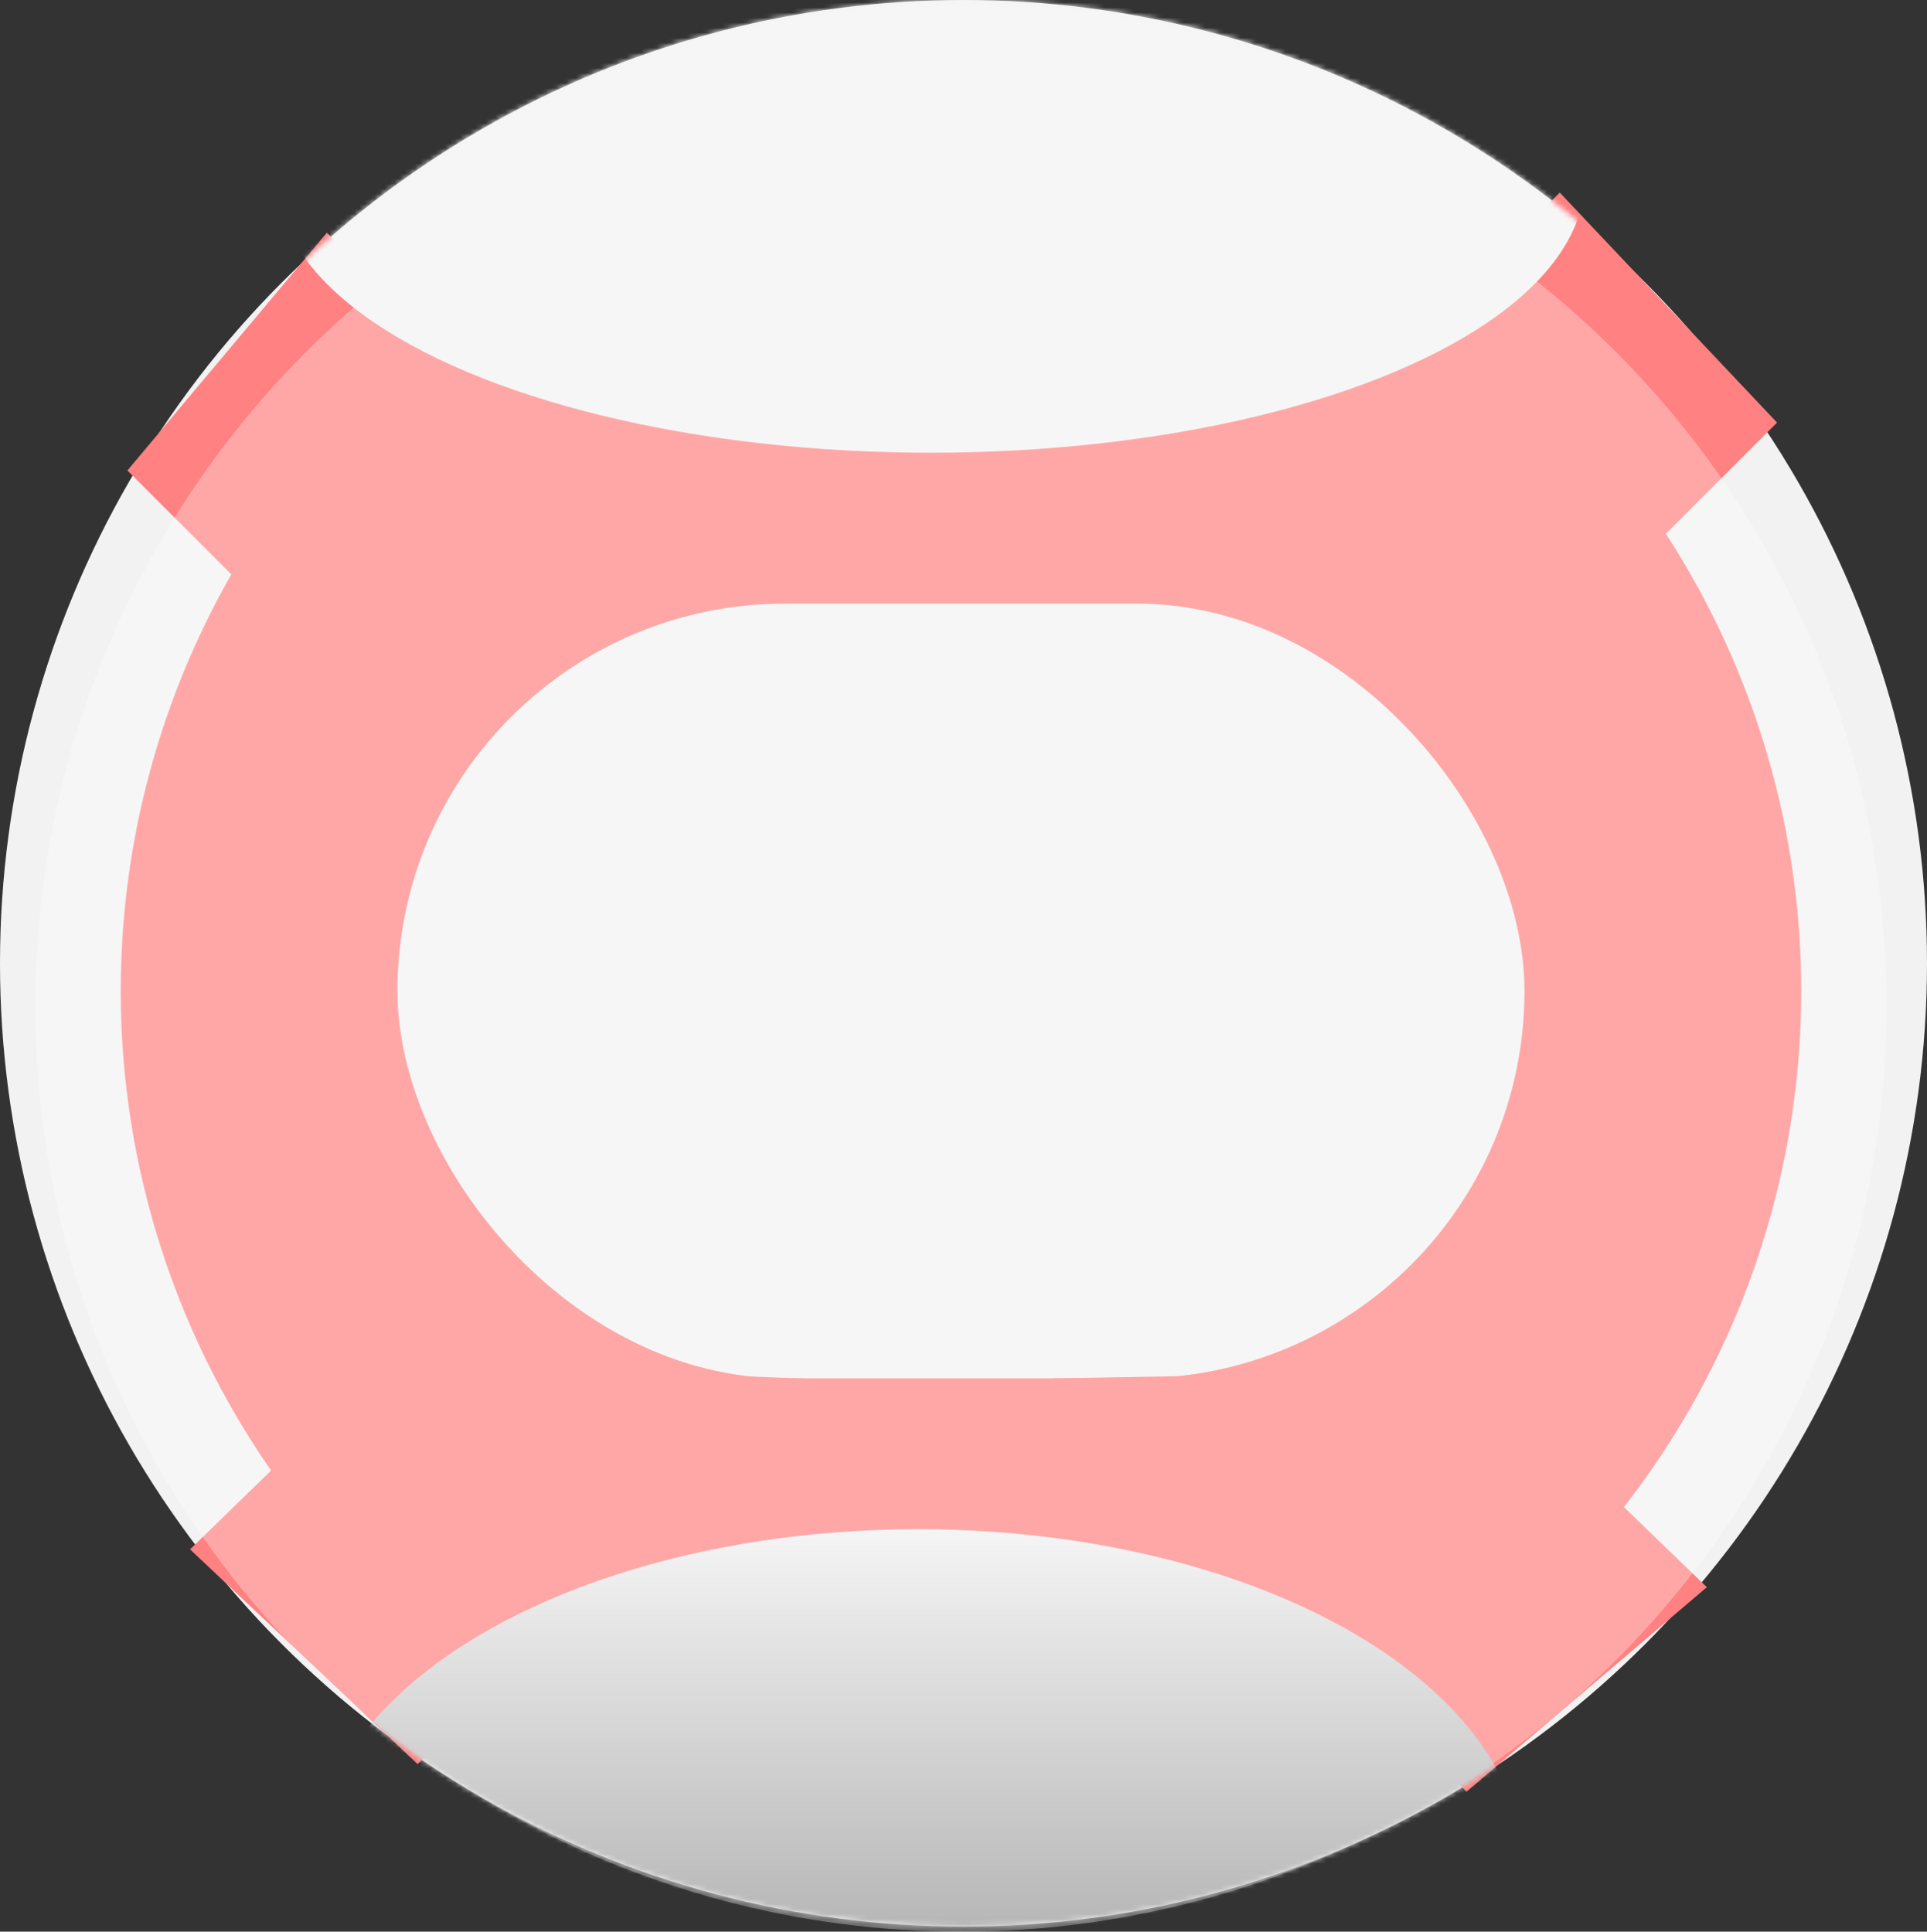 <svg width="383" height="384" viewBox="0 0 383 384" fill="none" xmlns="http://www.w3.org/2000/svg">
<rect x="0" y="0" width="383" height="384" fill="#333333" stroke="none"/>
<circle cx="191.5" cy="191.5" r="191.5" fill="#F2F2F2"/>
<circle cx="191" cy="197" r="167" fill="#FF8181"/>
<rect x="79" y="120" width="224" height="154" rx="77" fill="#F2F2F2"/>
<path d="M352.5 84L310 39L258.5 91.5L295.5 141L352.5 84Z" fill="#FF8181" stroke="#FF8181"/>
<path d="M26 93.5L65 47L103 85L82.5 150L26 93.5Z" fill="#FF8181" stroke="#FF8181"/>
<path d="M83 350L38.5 308L76 271.5L158.5 274.5L83 350Z" fill="#FF8181" stroke="#FF8181"/>
<path d="M338.5 315.5L291.5 355.5L210.5 274.5L294.5 273L338.5 315.5Z" fill="#FF8181" stroke="#FF8181"/>
<circle cx="191" cy="200" r="184" fill="white" fill-opacity="0.3"/>
<mask id="mask0_1_79" style="mask-type:alpha" maskUnits="userSpaceOnUse" x="0" y="0" width="383" height="383">
<circle cx="191.5" cy="191.5" r="191.5" fill="#F2F2F2"/>
</mask>
<g mask="url(#mask0_1_79)">
<ellipse cx="185" cy="35.5" rx="130" ry="54.5" fill="#F6F6F6"/>
<ellipse cx="182.5" cy="372" rx="120.5" ry="68" fill="url(#paint0_linear_1_79)"/>
</g>
<defs>
<linearGradient id="paint0_linear_1_79" x1="182.5" y1="304" x2="182.5" y2="440" gradientUnits="userSpaceOnUse">
<stop stop-color="#F5F5F5"/>
<stop offset="1" stop-color="#8A8A8A"/>
</linearGradient>
</defs>
</svg>
